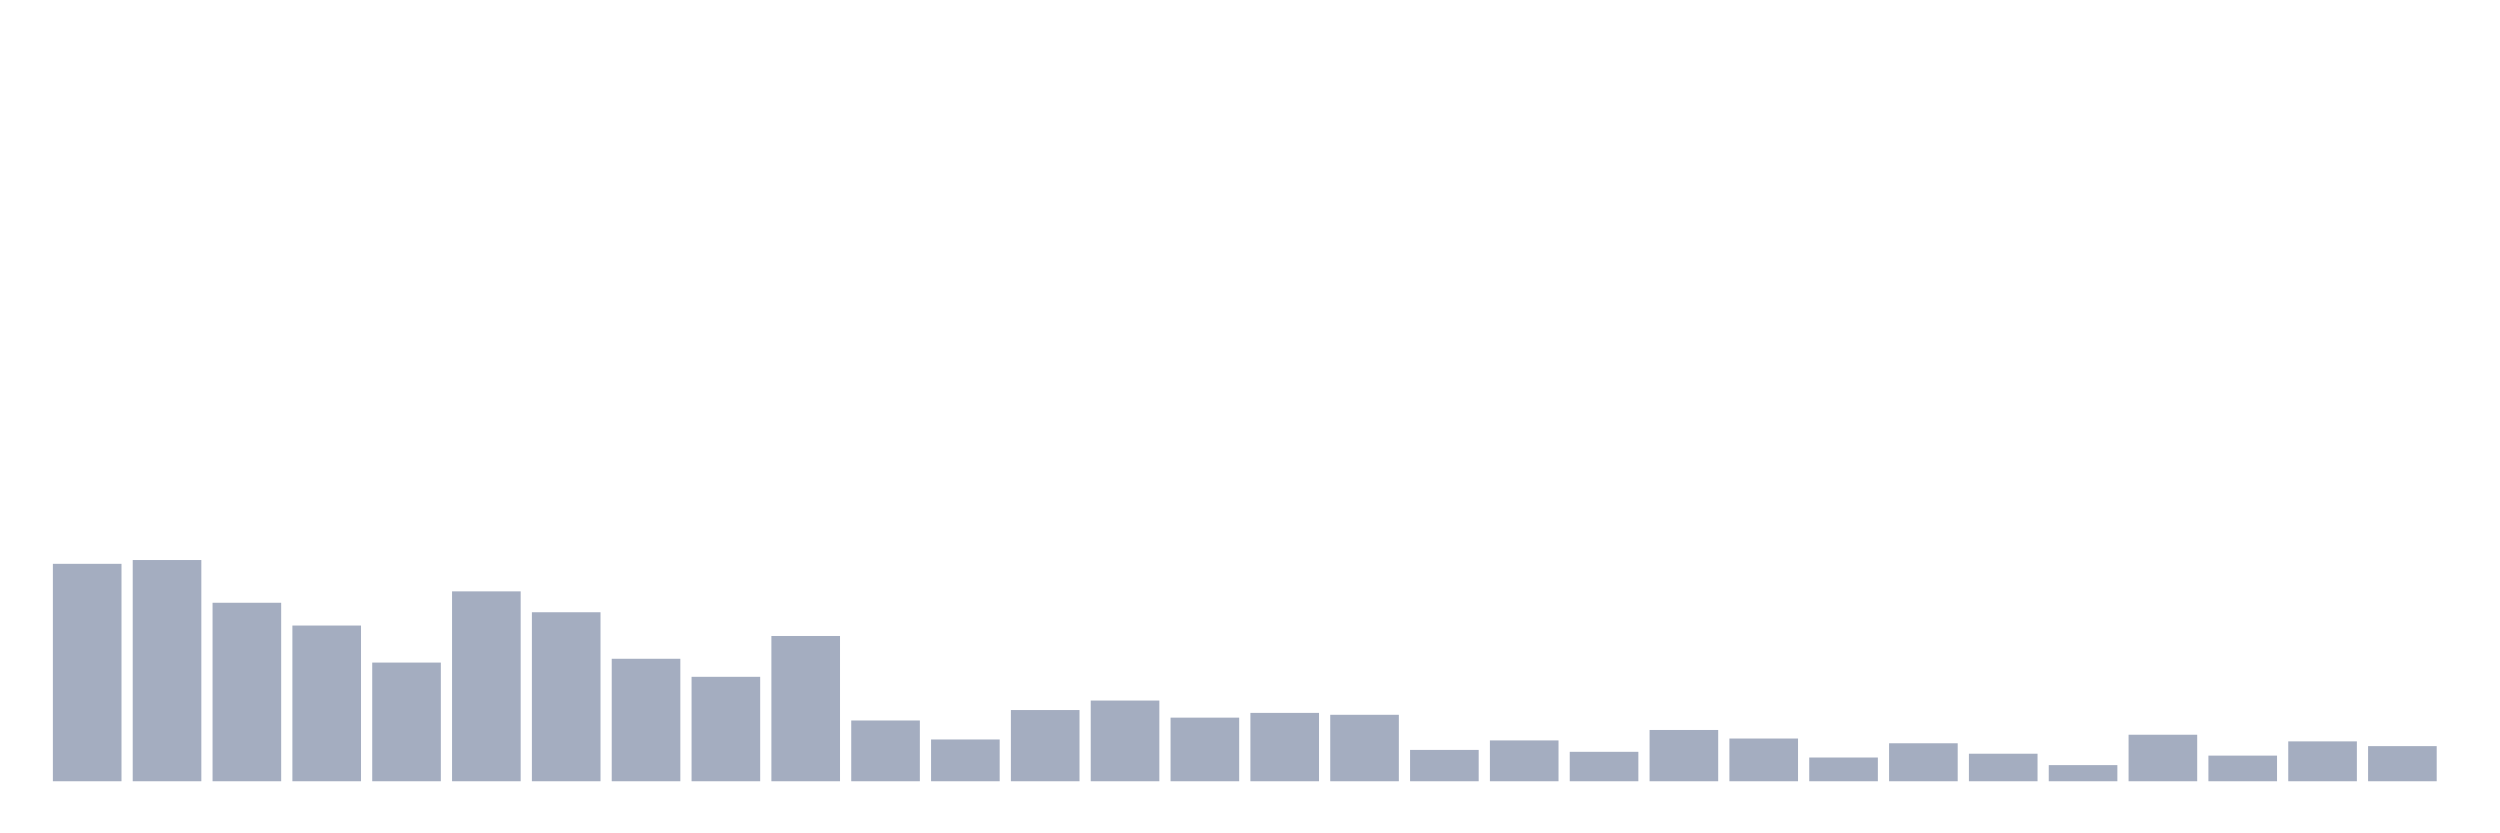<svg xmlns="http://www.w3.org/2000/svg" viewBox="0 0 480 160"><g transform="translate(10,10)"><rect class="bar" x="0.153" width="13.175" y="98.255" height="41.745" fill="rgb(164,173,192)"></rect><rect class="bar" x="15.482" width="13.175" y="97.526" height="42.474" fill="rgb(164,173,192)"></rect><rect class="bar" x="30.81" width="13.175" y="105.729" height="34.271" fill="rgb(164,173,192)"></rect><rect class="bar" x="46.138" width="13.175" y="110.104" height="29.896" fill="rgb(164,173,192)"></rect><rect class="bar" x="61.466" width="13.175" y="117.214" height="22.786" fill="rgb(164,173,192)"></rect><rect class="bar" x="76.794" width="13.175" y="103.542" height="36.458" fill="rgb(164,173,192)"></rect><rect class="bar" x="92.123" width="13.175" y="107.552" height="32.448" fill="rgb(164,173,192)"></rect><rect class="bar" x="107.451" width="13.175" y="116.484" height="23.516" fill="rgb(164,173,192)"></rect><rect class="bar" x="122.779" width="13.175" y="119.948" height="20.052" fill="rgb(164,173,192)"></rect><rect class="bar" x="138.107" width="13.175" y="112.109" height="27.891" fill="rgb(164,173,192)"></rect><rect class="bar" x="153.436" width="13.175" y="128.333" height="11.667" fill="rgb(164,173,192)"></rect><rect class="bar" x="168.764" width="13.175" y="131.979" height="8.021" fill="rgb(164,173,192)"></rect><rect class="bar" x="184.092" width="13.175" y="126.328" height="13.672" fill="rgb(164,173,192)"></rect><rect class="bar" x="199.42" width="13.175" y="124.505" height="15.495" fill="rgb(164,173,192)"></rect><rect class="bar" x="214.748" width="13.175" y="127.786" height="12.214" fill="rgb(164,173,192)"></rect><rect class="bar" x="230.077" width="13.175" y="126.875" height="13.125" fill="rgb(164,173,192)"></rect><rect class="bar" x="245.405" width="13.175" y="127.24" height="12.76" fill="rgb(164,173,192)"></rect><rect class="bar" x="260.733" width="13.175" y="133.984" height="6.016" fill="rgb(164,173,192)"></rect><rect class="bar" x="276.061" width="13.175" y="132.161" height="7.839" fill="rgb(164,173,192)"></rect><rect class="bar" x="291.39" width="13.175" y="134.349" height="5.651" fill="rgb(164,173,192)"></rect><rect class="bar" x="306.718" width="13.175" y="130.156" height="9.844" fill="rgb(164,173,192)"></rect><rect class="bar" x="322.046" width="13.175" y="131.797" height="8.203" fill="rgb(164,173,192)"></rect><rect class="bar" x="337.374" width="13.175" y="135.443" height="4.557" fill="rgb(164,173,192)"></rect><rect class="bar" x="352.702" width="13.175" y="132.708" height="7.292" fill="rgb(164,173,192)"></rect><rect class="bar" x="368.031" width="13.175" y="134.714" height="5.286" fill="rgb(164,173,192)"></rect><rect class="bar" x="383.359" width="13.175" y="136.901" height="3.099" fill="rgb(164,173,192)"></rect><rect class="bar" x="398.687" width="13.175" y="131.068" height="8.932" fill="rgb(164,173,192)"></rect><rect class="bar" x="414.015" width="13.175" y="135.078" height="4.922" fill="rgb(164,173,192)"></rect><rect class="bar" x="429.344" width="13.175" y="132.344" height="7.656" fill="rgb(164,173,192)"></rect><rect class="bar" x="444.672" width="13.175" y="133.255" height="6.745" fill="rgb(164,173,192)"></rect></g></svg>